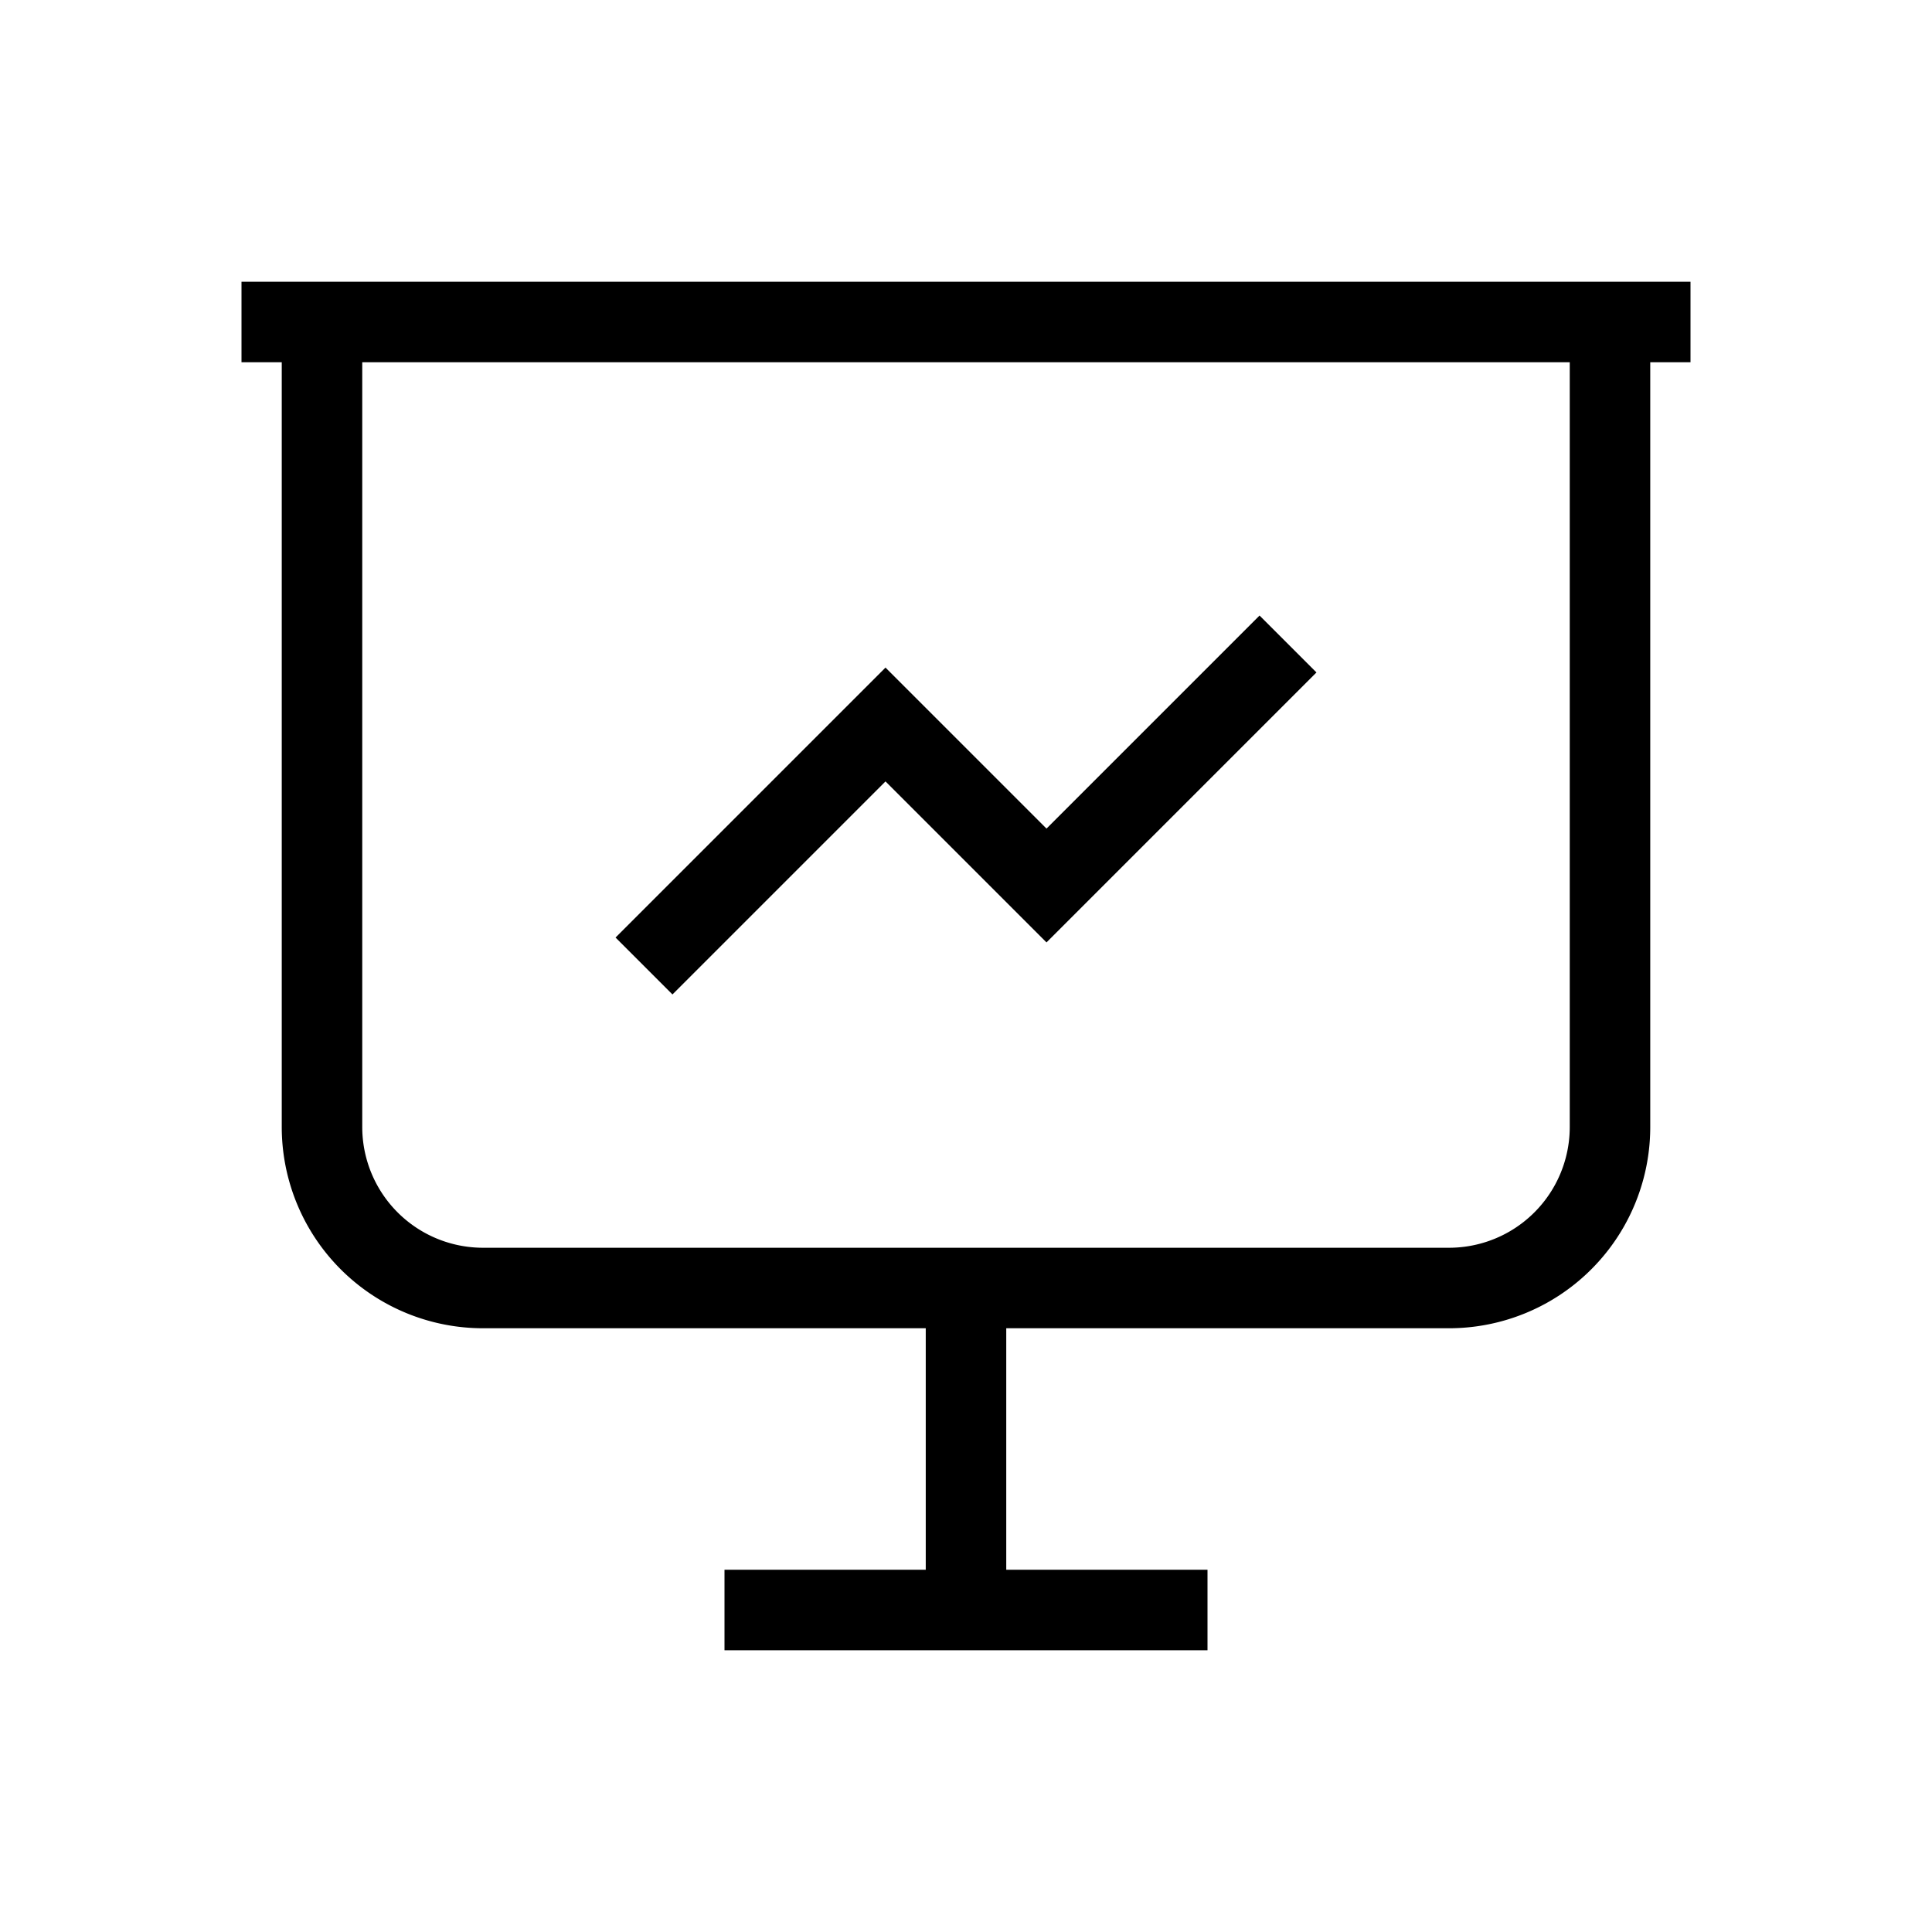 <svg xmlns="http://www.w3.org/2000/svg" viewBox="0 0 24 24" strokeWidth="2" stroke="currentColor" fill="none" strokeLinecap="round" strokeLinejoin="round">
<path stroke="none" d="M0 0h24v24H0z" fill="none"/>
<line x1="3" y1="4" x2="21" y2="4"/>
<path d="M4 4v10a2 2 0 0 0 2 2h12a2 2 0 0 0 2 -2v-10"/>
<line x1="12" y1="16" x2="12" y2="20"/>
<line x1="9" y1="20" x2="15" y2="20"/>
<path d="M8 12l3 -3l2 2l3 -3"/>
</svg>
